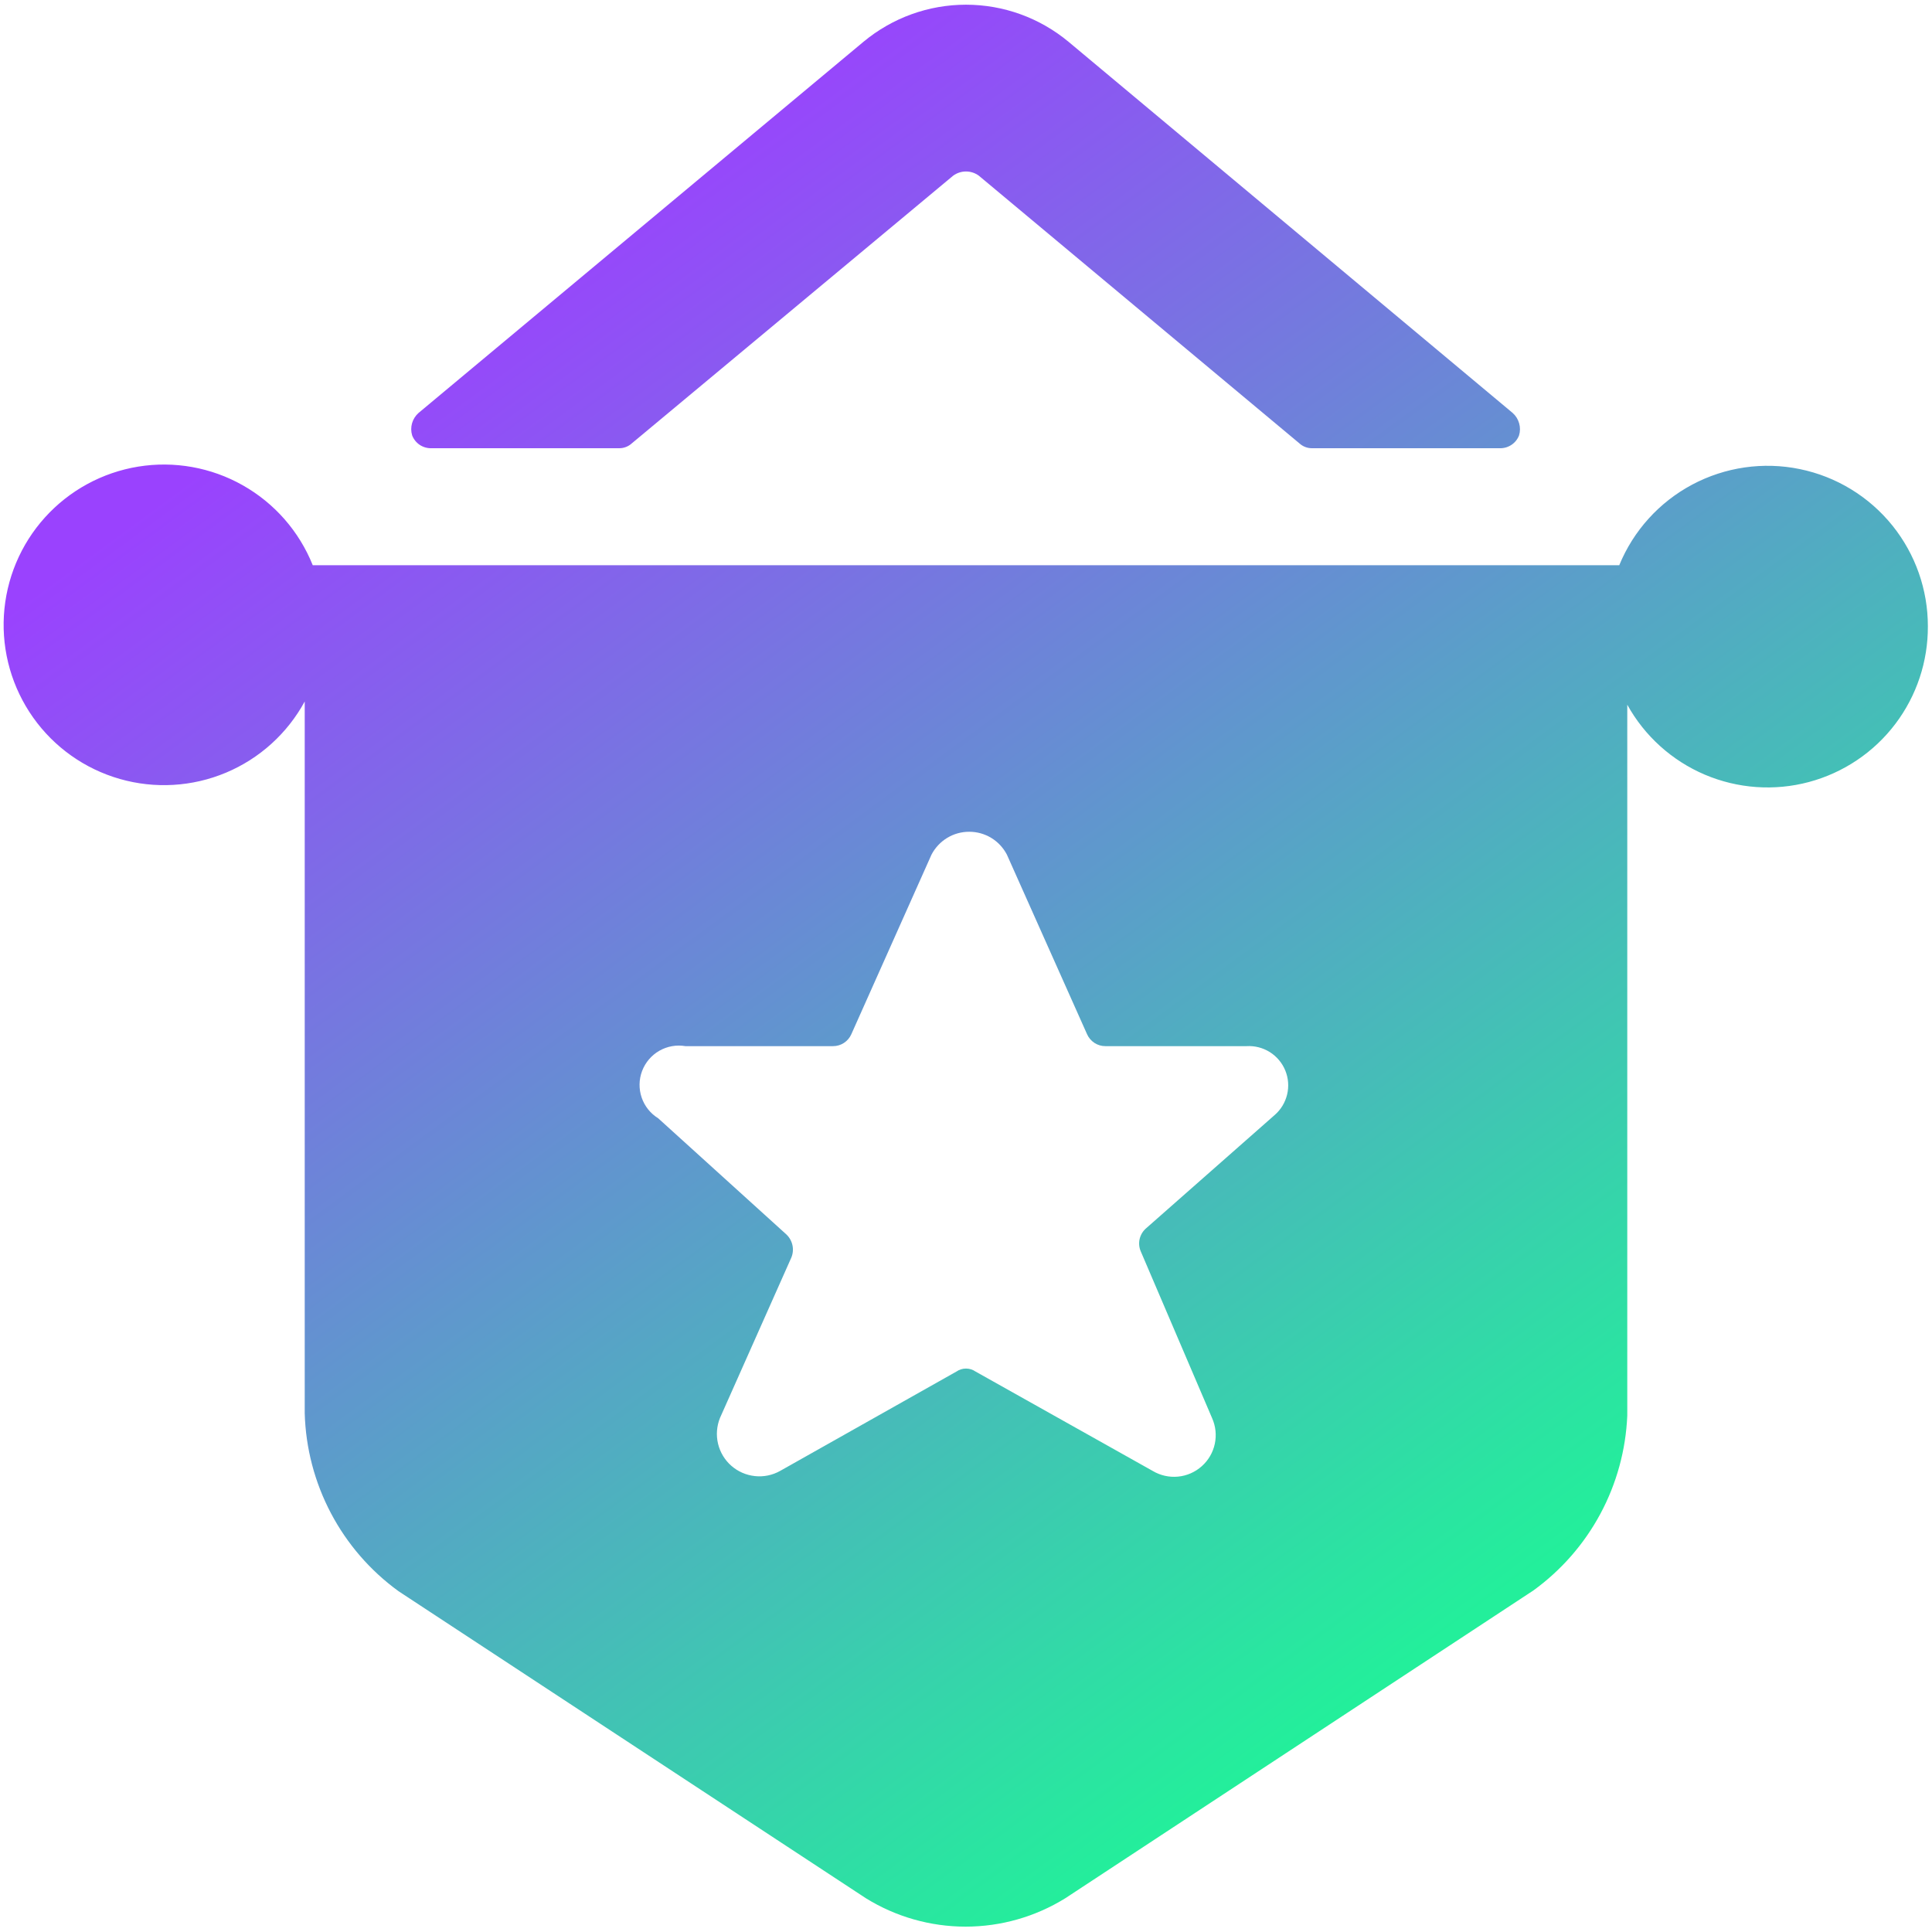<svg width="58" height="58" viewBox="0 0 58 58" fill="none" xmlns="http://www.w3.org/2000/svg">
<path fill-rule="evenodd" clip-rule="evenodd" d="M29 5.148C28.861 5.148 28.727 5.192 28.615 5.274L18.966 13.311C18.861 13.407 18.723 13.459 18.581 13.456H12.95C12.826 13.459 12.704 13.424 12.6 13.355C12.497 13.286 12.418 13.187 12.373 13.071C12.337 12.952 12.336 12.825 12.37 12.706C12.405 12.586 12.472 12.479 12.565 12.397L25.92 1.256C26.785 0.536 27.875 0.141 29 0.141C30.125 0.141 31.215 0.536 32.08 1.256L45.411 12.397C45.504 12.479 45.571 12.586 45.605 12.706C45.64 12.825 45.639 12.952 45.603 13.071C45.558 13.187 45.479 13.286 45.375 13.355C45.272 13.424 45.15 13.459 45.026 13.456H39.395C39.253 13.459 39.115 13.407 39.01 13.311L29.385 5.274C29.273 5.192 29.139 5.148 29 5.148ZM57.876 18.802C57.877 17.705 57.503 16.64 56.816 15.783C56.114 14.909 55.129 14.307 54.03 14.082C52.932 13.856 51.79 14.022 50.8 14.549C49.811 15.076 49.036 15.932 48.611 16.969H9.389C8.982 15.953 8.242 15.107 7.289 14.569C6.337 14.03 5.229 13.833 4.15 14.008C3.07 14.184 2.082 14.722 1.349 15.534C0.616 16.346 0.182 17.384 0.117 18.476C0.053 19.568 0.363 20.649 0.996 21.542C1.628 22.434 2.546 23.084 3.598 23.385C4.65 23.686 5.773 23.62 6.782 23.197C7.791 22.774 8.625 22.02 9.148 21.059V42.427C9.177 43.474 9.446 44.499 9.934 45.426C10.422 46.352 11.117 47.154 11.964 47.769L25.992 56.985C26.892 57.543 27.929 57.839 28.988 57.839C30.047 57.839 31.084 57.543 31.984 56.985L46.036 47.745C46.871 47.139 47.558 46.353 48.045 45.445C48.533 44.536 48.808 43.529 48.852 42.499V21.156C49.371 22.095 50.19 22.834 51.178 23.255C52.166 23.675 53.266 23.754 54.303 23.477C55.34 23.2 56.256 22.585 56.903 21.728C57.539 20.886 57.881 19.857 57.876 18.802ZM36.469 43.345C36.525 43.085 36.496 42.814 36.387 42.571L34.246 37.566C34.195 37.447 34.184 37.315 34.214 37.19C34.245 37.064 34.315 36.951 34.414 36.868L38.264 33.476C38.451 33.315 38.582 33.099 38.64 32.859C38.698 32.619 38.679 32.367 38.586 32.139C38.493 31.91 38.33 31.717 38.122 31.585C37.913 31.454 37.668 31.391 37.422 31.406H33.187C33.069 31.407 32.955 31.373 32.856 31.309C32.758 31.244 32.68 31.153 32.633 31.045L30.227 25.655C30.119 25.449 29.957 25.275 29.758 25.154C29.558 25.033 29.329 24.97 29.096 24.97C28.863 24.97 28.634 25.033 28.435 25.154C28.235 25.275 28.073 25.449 27.965 25.655L25.559 31.045C25.512 31.153 25.435 31.244 25.336 31.309C25.238 31.373 25.123 31.407 25.006 31.406H20.578C20.308 31.36 20.031 31.409 19.793 31.545C19.556 31.681 19.373 31.896 19.276 32.152C19.179 32.408 19.175 32.69 19.263 32.949C19.351 33.208 19.527 33.428 19.76 33.572L23.61 37.061C23.702 37.149 23.765 37.263 23.791 37.387C23.817 37.512 23.804 37.642 23.754 37.759L21.613 42.571C21.515 42.816 21.495 43.085 21.556 43.341C21.617 43.598 21.756 43.829 21.954 44.003C22.152 44.177 22.399 44.285 22.661 44.313C22.923 44.342 23.187 44.288 23.418 44.159L28.711 41.176C28.796 41.117 28.897 41.085 29 41.085C29.103 41.085 29.204 41.117 29.289 41.176L34.606 44.159C34.835 44.295 35.101 44.355 35.366 44.329C35.63 44.304 35.88 44.194 36.078 44.017C36.277 43.84 36.414 43.605 36.469 43.345Z" fill="url(#paint0_linear_1_167)"/>
<defs>
<linearGradient id="paint0_linear_1_167" x1="12.528" y1="9.335" x2="42.306" y2="49.877" gradientUnits="userSpaceOnUse">
<stop stop-color="#9A42FE"/>
<stop offset="1" stop-color="#23EF9B"/>
</linearGradient>
</defs>
</svg>
